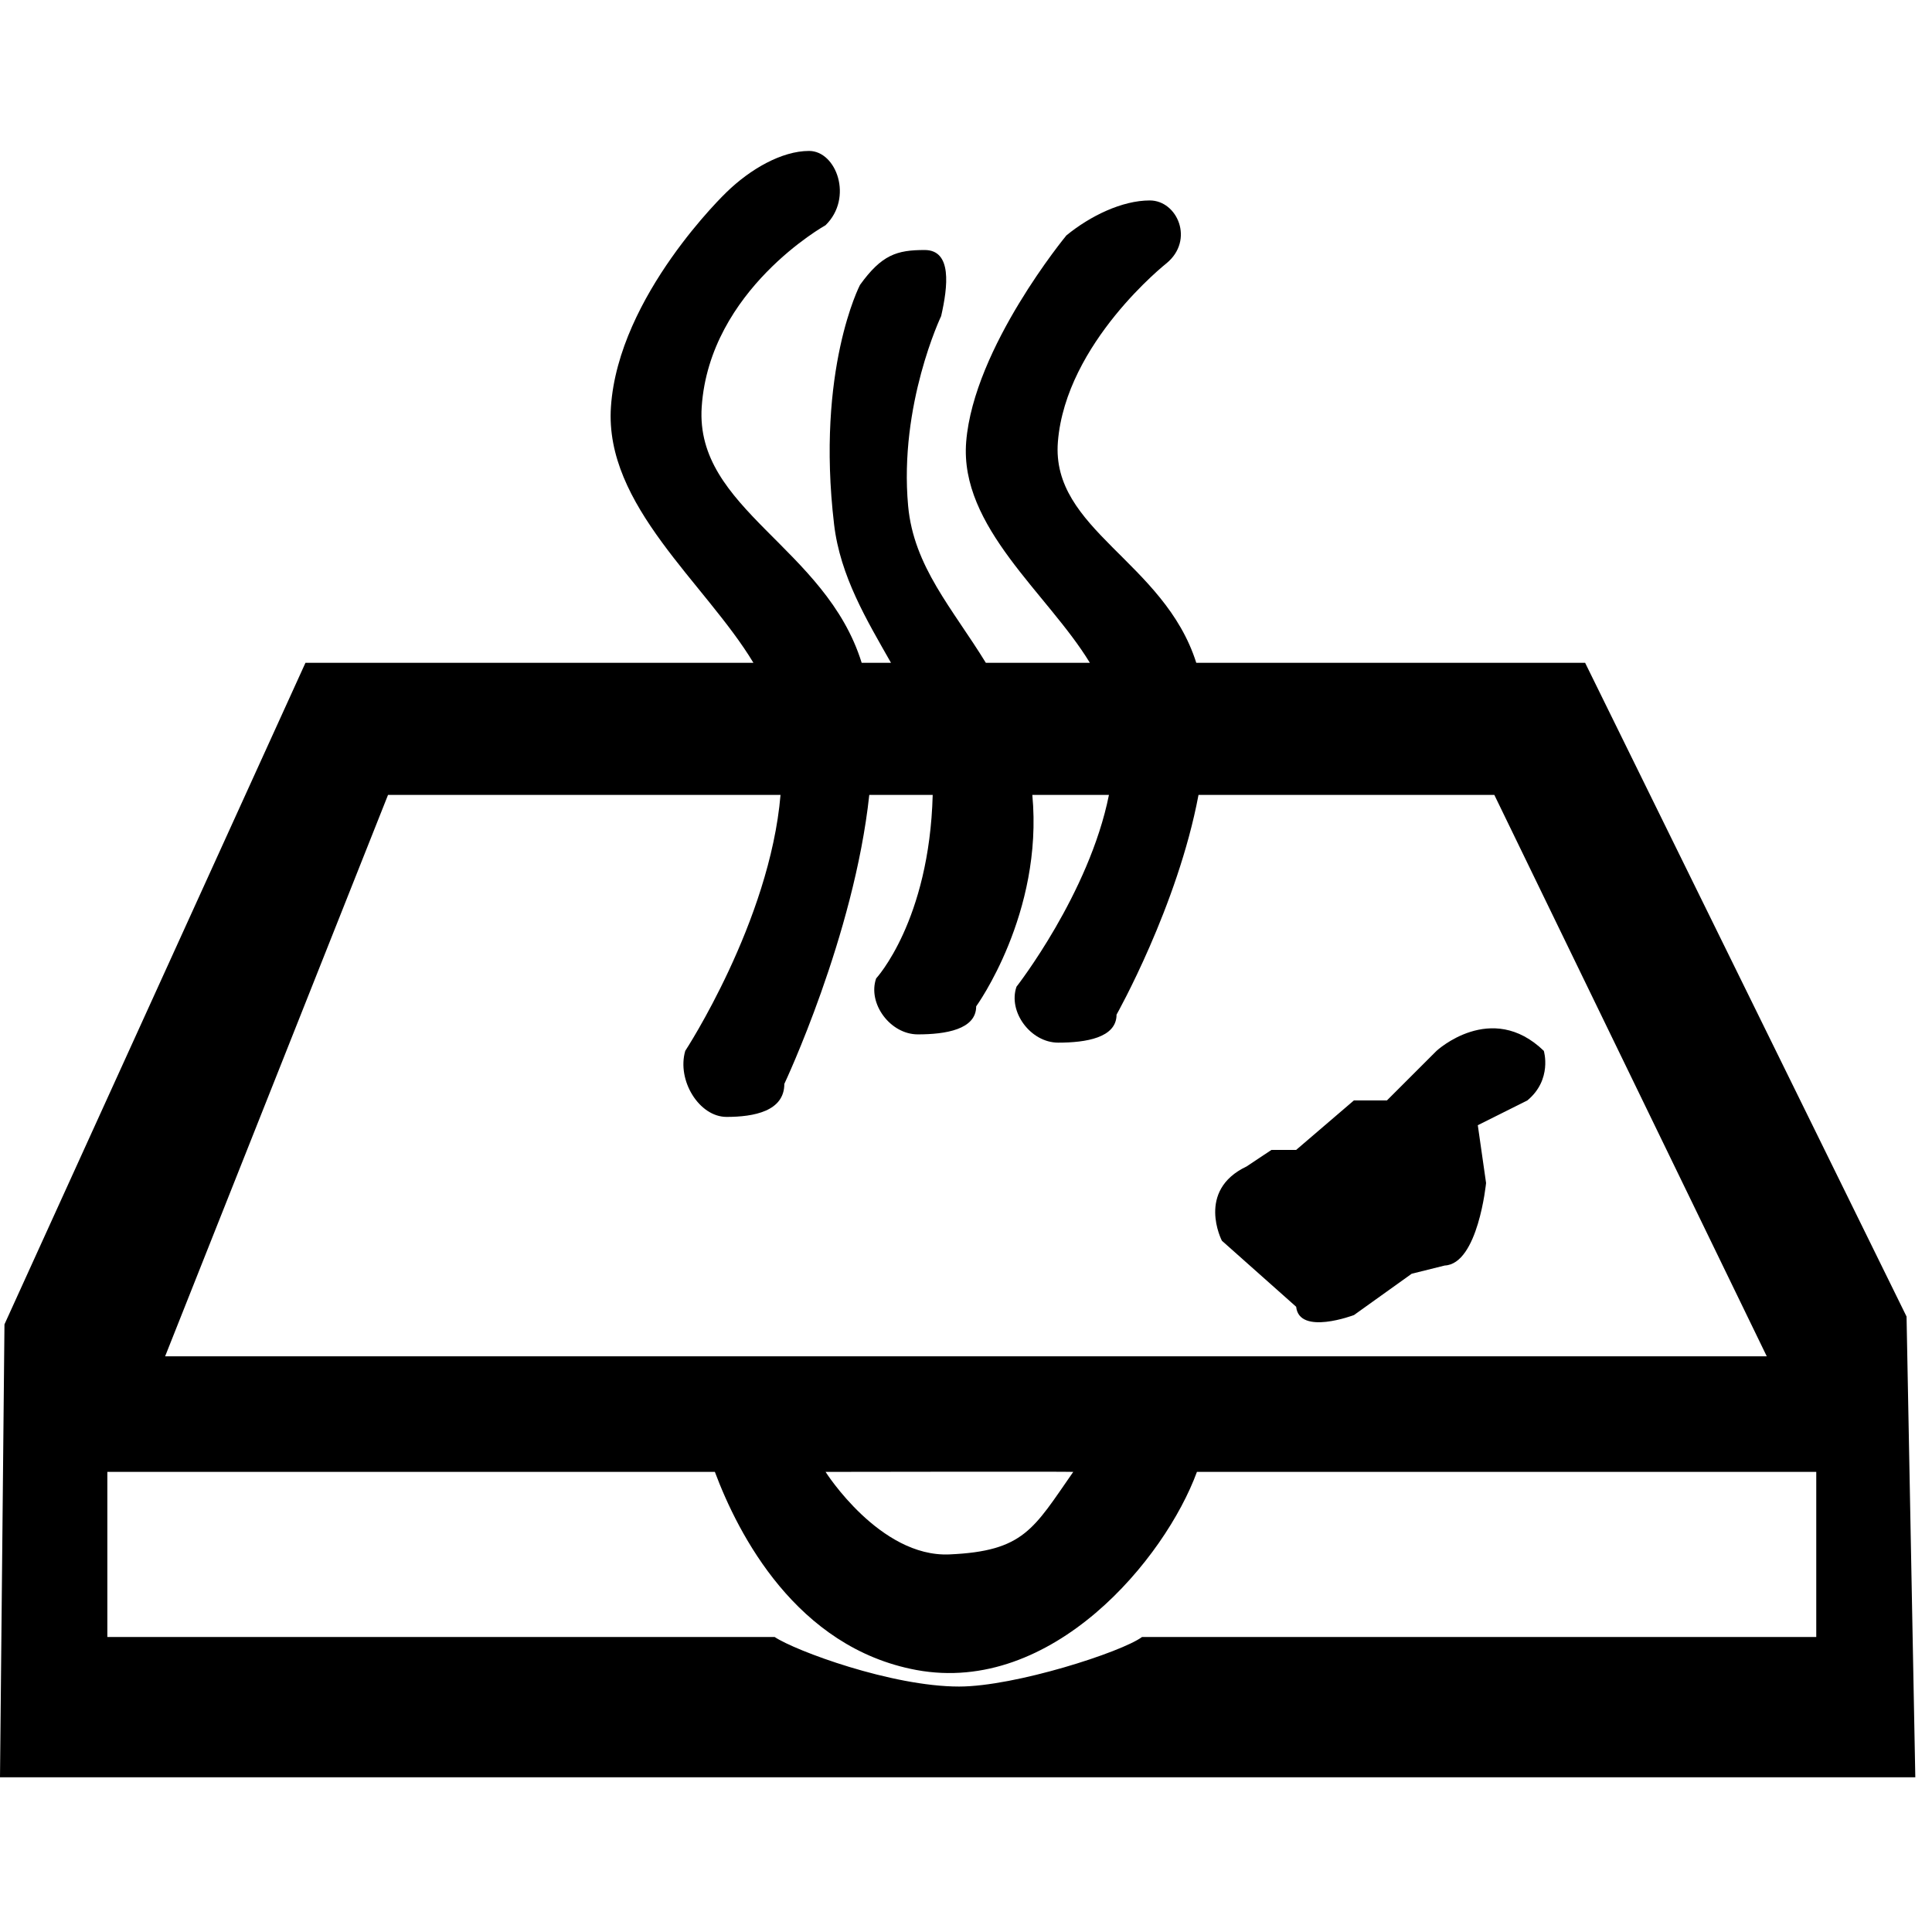 <?xml version="1.0" encoding="utf-8"?>
<!-- Generator: Adobe Illustrator 16.2.1, SVG Export Plug-In . SVG Version: 6.00 Build 0)  -->
<!DOCTYPE svg PUBLIC "-//W3C//DTD SVG 1.1//EN" "http://www.w3.org/Graphics/SVG/1.1/DTD/svg11.dtd">
<svg version="1.1" xmlns:x="http://ns.adobe.com/Extensibility/1.0/" xmlns:i="http://ns.adobe.com/AdobeIllustrator/10.0/" xmlns:graph="http://ns.adobe.com/Graphs/1.0/"
	 xmlns="http://www.w3.org/2000/svg" xmlns:xlink="http://www.w3.org/1999/xlink" xmlns:a="http://ns.adobe.com/AdobeSVGViewerExtensions/3.0/"
	 x="0px" y="0px" width="64px" height="64px" viewBox="0 0 64 64" enable-background="new 0 0 64 64" xml:space="preserve">
<g id="Layer_1" display="none">
	<g id="Layer_1_4_" display="inline">
		<g id="Layer_1_3_">
			<g id="Layer_1_2_">
				<g id="Layer_1_1_">
					<g>
						
							<rect x="-0.062" y="0.181" fill="#FFFFFF" stroke="#D1D3D4" stroke-width="0.25" stroke-miterlimit="10" width="8" height="8"/>
						
							<rect x="7.938" y="0.181" fill="#FFFFFF" stroke="#D1D3D4" stroke-width="0.25" stroke-miterlimit="10" width="8" height="8"/>
						
							<rect x="15.938" y="0.181" fill="#FFFFFF" stroke="#D1D3D4" stroke-width="0.25" stroke-miterlimit="10" width="8" height="8"/>
						
							<rect x="23.938" y="0.181" fill="#FFFFFF" stroke="#D1D3D4" stroke-width="0.25" stroke-miterlimit="10" width="8" height="8"/>
						
							<rect x="31.937" y="0.181" fill="#FFFFFF" stroke="#D1D3D4" stroke-width="0.25" stroke-miterlimit="10" width="8" height="8"/>
						
							<rect x="39.938" y="0.181" fill="#FFFFFF" stroke="#D1D3D4" stroke-width="0.25" stroke-miterlimit="10" width="8" height="8"/>
						
							<rect x="47.938" y="0.181" fill="#FFFFFF" stroke="#D1D3D4" stroke-width="0.25" stroke-miterlimit="10" width="8" height="8"/>
						
							<rect x="55.938" y="0.181" fill="#FFFFFF" stroke="#D1D3D4" stroke-width="0.25" stroke-miterlimit="10" width="8" height="8"/>
						
							<rect x="-0.062" y="8.181" fill="#FFFFFF" stroke="#D1D3D4" stroke-width="0.25" stroke-miterlimit="10" width="8" height="8"/>
						
							<rect x="7.938" y="8.181" fill="#FFFFFF" stroke="#D1D3D4" stroke-width="0.25" stroke-miterlimit="10" width="8" height="8"/>
						
							<rect x="15.938" y="8.181" fill="#FFFFFF" stroke="#D1D3D4" stroke-width="0.25" stroke-miterlimit="10" width="8" height="8"/>
						
							<rect x="23.938" y="8.181" fill="#FFFFFF" stroke="#D1D3D4" stroke-width="0.25" stroke-miterlimit="10" width="8" height="8"/>
						
							<rect x="31.937" y="8.181" fill="#FFFFFF" stroke="#D1D3D4" stroke-width="0.25" stroke-miterlimit="10" width="8" height="8"/>
						
							<rect x="39.938" y="8.181" fill="#FFFFFF" stroke="#D1D3D4" stroke-width="0.25" stroke-miterlimit="10" width="8" height="8"/>
						
							<rect x="47.938" y="8.181" fill="#FFFFFF" stroke="#D1D3D4" stroke-width="0.25" stroke-miterlimit="10" width="8" height="8"/>
						
							<rect x="55.938" y="8.181" fill="#FFFFFF" stroke="#D1D3D4" stroke-width="0.25" stroke-miterlimit="10" width="8" height="8"/>
						
							<rect x="-0.062" y="16.181" fill="#FFFFFF" stroke="#D1D3D4" stroke-width="0.25" stroke-miterlimit="10" width="8" height="8"/>
						
							<rect x="7.938" y="16.181" fill="#FFFFFF" stroke="#D1D3D4" stroke-width="0.25" stroke-miterlimit="10" width="8" height="8"/>
						
							<rect x="15.938" y="16.181" fill="#FFFFFF" stroke="#D1D3D4" stroke-width="0.25" stroke-miterlimit="10" width="8" height="8"/>
						
							<rect x="23.938" y="16.181" fill="#FFFFFF" stroke="#D1D3D4" stroke-width="0.25" stroke-miterlimit="10" width="8" height="8"/>
						
							<rect x="31.937" y="16.181" fill="#FFFFFF" stroke="#D1D3D4" stroke-width="0.25" stroke-miterlimit="10" width="8" height="8"/>
						
							<rect x="39.938" y="16.181" fill="#FFFFFF" stroke="#D1D3D4" stroke-width="0.25" stroke-miterlimit="10" width="8" height="8"/>
						
							<rect x="47.938" y="16.181" fill="#FFFFFF" stroke="#D1D3D4" stroke-width="0.25" stroke-miterlimit="10" width="8" height="8"/>
						
							<rect x="55.938" y="16.181" fill="#FFFFFF" stroke="#D1D3D4" stroke-width="0.25" stroke-miterlimit="10" width="8" height="8"/>
						
							<rect x="-0.062" y="24.181" fill="#FFFFFF" stroke="#D1D3D4" stroke-width="0.25" stroke-miterlimit="10" width="8" height="8"/>
						
							<rect x="7.938" y="24.181" fill="#FFFFFF" stroke="#D1D3D4" stroke-width="0.25" stroke-miterlimit="10" width="8" height="8"/>
						
							<rect x="15.938" y="24.181" fill="#FFFFFF" stroke="#D1D3D4" stroke-width="0.25" stroke-miterlimit="10" width="8" height="8"/>
						
							<rect x="23.938" y="24.181" fill="#FFFFFF" stroke="#D1D3D4" stroke-width="0.25" stroke-miterlimit="10" width="8" height="8"/>
						
							<rect x="31.937" y="24.181" fill="#FFFFFF" stroke="#D1D3D4" stroke-width="0.25" stroke-miterlimit="10" width="8" height="8"/>
						
							<rect x="39.938" y="24.181" fill="#FFFFFF" stroke="#D1D3D4" stroke-width="0.25" stroke-miterlimit="10" width="8" height="8"/>
						
							<rect x="47.938" y="24.181" fill="#FFFFFF" stroke="#D1D3D4" stroke-width="0.25" stroke-miterlimit="10" width="8" height="8"/>
						
							<rect x="55.938" y="24.181" fill="#FFFFFF" stroke="#D1D3D4" stroke-width="0.25" stroke-miterlimit="10" width="8" height="8"/>
						
							<rect x="-0.062" y="32.181" fill="#FFFFFF" stroke="#D1D3D4" stroke-width="0.25" stroke-miterlimit="10" width="8" height="8"/>
						
							<rect x="7.938" y="32.181" fill="#FFFFFF" stroke="#D1D3D4" stroke-width="0.25" stroke-miterlimit="10" width="8" height="8"/>
						
							<rect x="15.938" y="32.181" fill="#FFFFFF" stroke="#D1D3D4" stroke-width="0.25" stroke-miterlimit="10" width="8" height="8"/>
						
							<rect x="23.938" y="32.181" fill="#FFFFFF" stroke="#D1D3D4" stroke-width="0.25" stroke-miterlimit="10" width="8" height="8"/>
						
							<rect x="31.937" y="32.181" fill="#FFFFFF" stroke="#D1D3D4" stroke-width="0.25" stroke-miterlimit="10" width="8" height="8"/>
						
							<rect x="39.938" y="32.181" fill="#FFFFFF" stroke="#D1D3D4" stroke-width="0.25" stroke-miterlimit="10" width="8" height="8"/>
						
							<rect x="47.938" y="32.181" fill="#FFFFFF" stroke="#D1D3D4" stroke-width="0.25" stroke-miterlimit="10" width="8" height="8"/>
						
							<rect x="55.938" y="32.181" fill="#FFFFFF" stroke="#D1D3D4" stroke-width="0.25" stroke-miterlimit="10" width="8" height="8"/>
						
							<rect x="-0.062" y="40.182" fill="#FFFFFF" stroke="#D1D3D4" stroke-width="0.25" stroke-miterlimit="10" width="8" height="8"/>
						
							<rect x="7.938" y="40.182" fill="#FFFFFF" stroke="#D1D3D4" stroke-width="0.25" stroke-miterlimit="10" width="8" height="8"/>
						
							<rect x="15.938" y="40.182" fill="#FFFFFF" stroke="#D1D3D4" stroke-width="0.25" stroke-miterlimit="10" width="8" height="8"/>
						
							<rect x="23.938" y="40.182" fill="#FFFFFF" stroke="#D1D3D4" stroke-width="0.25" stroke-miterlimit="10" width="8" height="8"/>
						
							<rect x="31.937" y="40.182" fill="#FFFFFF" stroke="#D1D3D4" stroke-width="0.25" stroke-miterlimit="10" width="8" height="8"/>
						
							<rect x="39.938" y="40.182" fill="#FFFFFF" stroke="#D1D3D4" stroke-width="0.25" stroke-miterlimit="10" width="8" height="8"/>
						
							<rect x="47.938" y="40.182" fill="#FFFFFF" stroke="#D1D3D4" stroke-width="0.25" stroke-miterlimit="10" width="8" height="8"/>
						
							<rect x="55.938" y="40.182" fill="#FFFFFF" stroke="#D1D3D4" stroke-width="0.25" stroke-miterlimit="10" width="8" height="8"/>
						
							<rect x="-0.062" y="48.182" fill="#FFFFFF" stroke="#D1D3D4" stroke-width="0.25" stroke-miterlimit="10" width="8" height="8"/>
						
							<rect x="7.938" y="48.182" fill="#FFFFFF" stroke="#D1D3D4" stroke-width="0.25" stroke-miterlimit="10" width="8" height="8"/>
						
							<rect x="15.938" y="48.182" fill="#FFFFFF" stroke="#D1D3D4" stroke-width="0.25" stroke-miterlimit="10" width="8" height="8"/>
						
							<rect x="23.938" y="48.182" fill="#FFFFFF" stroke="#D1D3D4" stroke-width="0.25" stroke-miterlimit="10" width="8" height="8"/>
						
							<rect x="31.937" y="48.182" fill="#FFFFFF" stroke="#D1D3D4" stroke-width="0.25" stroke-miterlimit="10" width="8" height="8"/>
						
							<rect x="39.938" y="48.182" fill="#FFFFFF" stroke="#D1D3D4" stroke-width="0.25" stroke-miterlimit="10" width="8" height="8"/>
						
							<rect x="47.938" y="48.182" fill="#FFFFFF" stroke="#D1D3D4" stroke-width="0.25" stroke-miterlimit="10" width="8" height="8"/>
						
							<rect x="55.938" y="48.182" fill="#FFFFFF" stroke="#D1D3D4" stroke-width="0.25" stroke-miterlimit="10" width="8" height="8"/>
						
							<rect x="-0.062" y="56.182" fill="#FFFFFF" stroke="#D1D3D4" stroke-width="0.25" stroke-miterlimit="10" width="8" height="8"/>
						
							<rect x="7.938" y="56.182" fill="#FFFFFF" stroke="#D1D3D4" stroke-width="0.25" stroke-miterlimit="10" width="8" height="8"/>
						
							<rect x="15.938" y="56.182" fill="#FFFFFF" stroke="#D1D3D4" stroke-width="0.25" stroke-miterlimit="10" width="8" height="8"/>
						
							<rect x="23.938" y="56.182" fill="#FFFFFF" stroke="#D1D3D4" stroke-width="0.25" stroke-miterlimit="10" width="8" height="8"/>
						
							<rect x="31.937" y="56.182" fill="#FFFFFF" stroke="#D1D3D4" stroke-width="0.25" stroke-miterlimit="10" width="8" height="8"/>
						
							<rect x="39.938" y="56.182" fill="#FFFFFF" stroke="#D1D3D4" stroke-width="0.25" stroke-miterlimit="10" width="8" height="8"/>
						
							<rect x="47.938" y="56.182" fill="#FFFFFF" stroke="#D1D3D4" stroke-width="0.25" stroke-miterlimit="10" width="8" height="8"/>
						
							<rect x="55.938" y="56.182" fill="#FFFFFF" stroke="#D1D3D4" stroke-width="0.25" stroke-miterlimit="10" width="8" height="8"/>
					</g>
				</g>
			</g>
		</g>
	</g>
</g>
<g id="Layer_2">
	<g>
		<g>
			<path fill-rule="evenodd" clip-rule="evenodd" d="M63.157,43.612L52.509,21.956H39.628c-1.062-3.355-4.817-4.411-4.584-7.321
				c0.265-3.283,3.596-5.912,3.596-5.912c0.935-0.767,0.363-2.083-0.552-2.083s-1.971,0.511-2.762,1.158c0,0-3.068,3.709-3.32,6.837
				c-0.227,2.827,2.709,5.033,4.097,7.321h-3.446c-1.099-1.792-2.39-3.185-2.574-5.196c-0.307-3.354,1.094-6.29,1.094-6.29
				c0.223-0.98,0.368-2.188-0.547-2.188c-0.916,0-1.421,0.154-2.142,1.157c0,0-1.462,2.81-0.858,7.931
				c0.203,1.72,1.086,3.177,1.885,4.586h-0.971c-1.189-3.832-5.527-5.088-5.299-8.478c0.261-3.879,4.102-6.017,4.102-6.017
				C28.274,6.555,27.708,5,26.801,5c-0.906,0-1.951,0.604-2.734,1.367c0,0-3.58,3.415-3.829,7.111
				c-0.22,3.27,3.129,5.836,4.72,8.478H10.119L0.148,43.871L0,58.875h63.447L63.157,43.612z M12.854,26.332h13.002
				c-0.356,4.204-3.156,8.479-3.156,8.479c-0.285,0.977,0.461,2.188,1.368,2.188c0.906,0,1.914-0.188,1.914-1.094
				c0,0,2.312-4.898,2.814-9.573h2.101c-0.112,4.18-1.874,6.08-1.874,6.08c-0.288,0.827,0.466,1.853,1.381,1.853
				c0.915,0,1.933-0.16,1.933-0.928c0,0,2.229-3.073,1.86-7.004h2.538c-0.654,3.271-3.062,6.353-3.062,6.353
				c-0.288,0.827,0.466,1.853,1.381,1.853s1.933-0.16,1.933-0.928c0,0,2.024-3.591,2.715-7.278h9.8l9.024,18.596H5.47L12.854,26.332
				z M35.553,48.758c-1.319,1.891-1.631,2.625-4.102,2.734c-2.308,0.101-4.103-2.734-4.103-2.734S35.53,48.744,35.553,48.758z
				 M60.166,54.228c0,0-10.428,0-22.335,0c-0.674,0.5-4.209,1.641-6.061,1.641c-2.233,0-5.427-1.186-6.108-1.641
				c-11.811,0-22.106,0-22.106,0v-5.47h20.125c0.772,2.065,2.697,5.824,6.676,6.563c4.502,0.834,8.238-3.688,9.293-6.563h20.516
				V54.228z M51.141,34.811c-1.739-1.681-3.554,0-3.554,0l-1.642,1.641h-1.094l-1.915,1.641h-0.819l-0.821,0.547
				c-1.684,0.797-0.819,2.461-0.819,2.461l2.46,2.187c0.101,0.963,1.915,0.275,1.915,0.275l1.913-1.369l1.094-0.272
				c1.105-0.051,1.369-2.734,1.369-2.734l-0.274-1.914l1.641-0.82C51.431,35.761,51.141,34.811,51.141,34.811z"/>
		</g>
	</g>
</g>
</svg>
